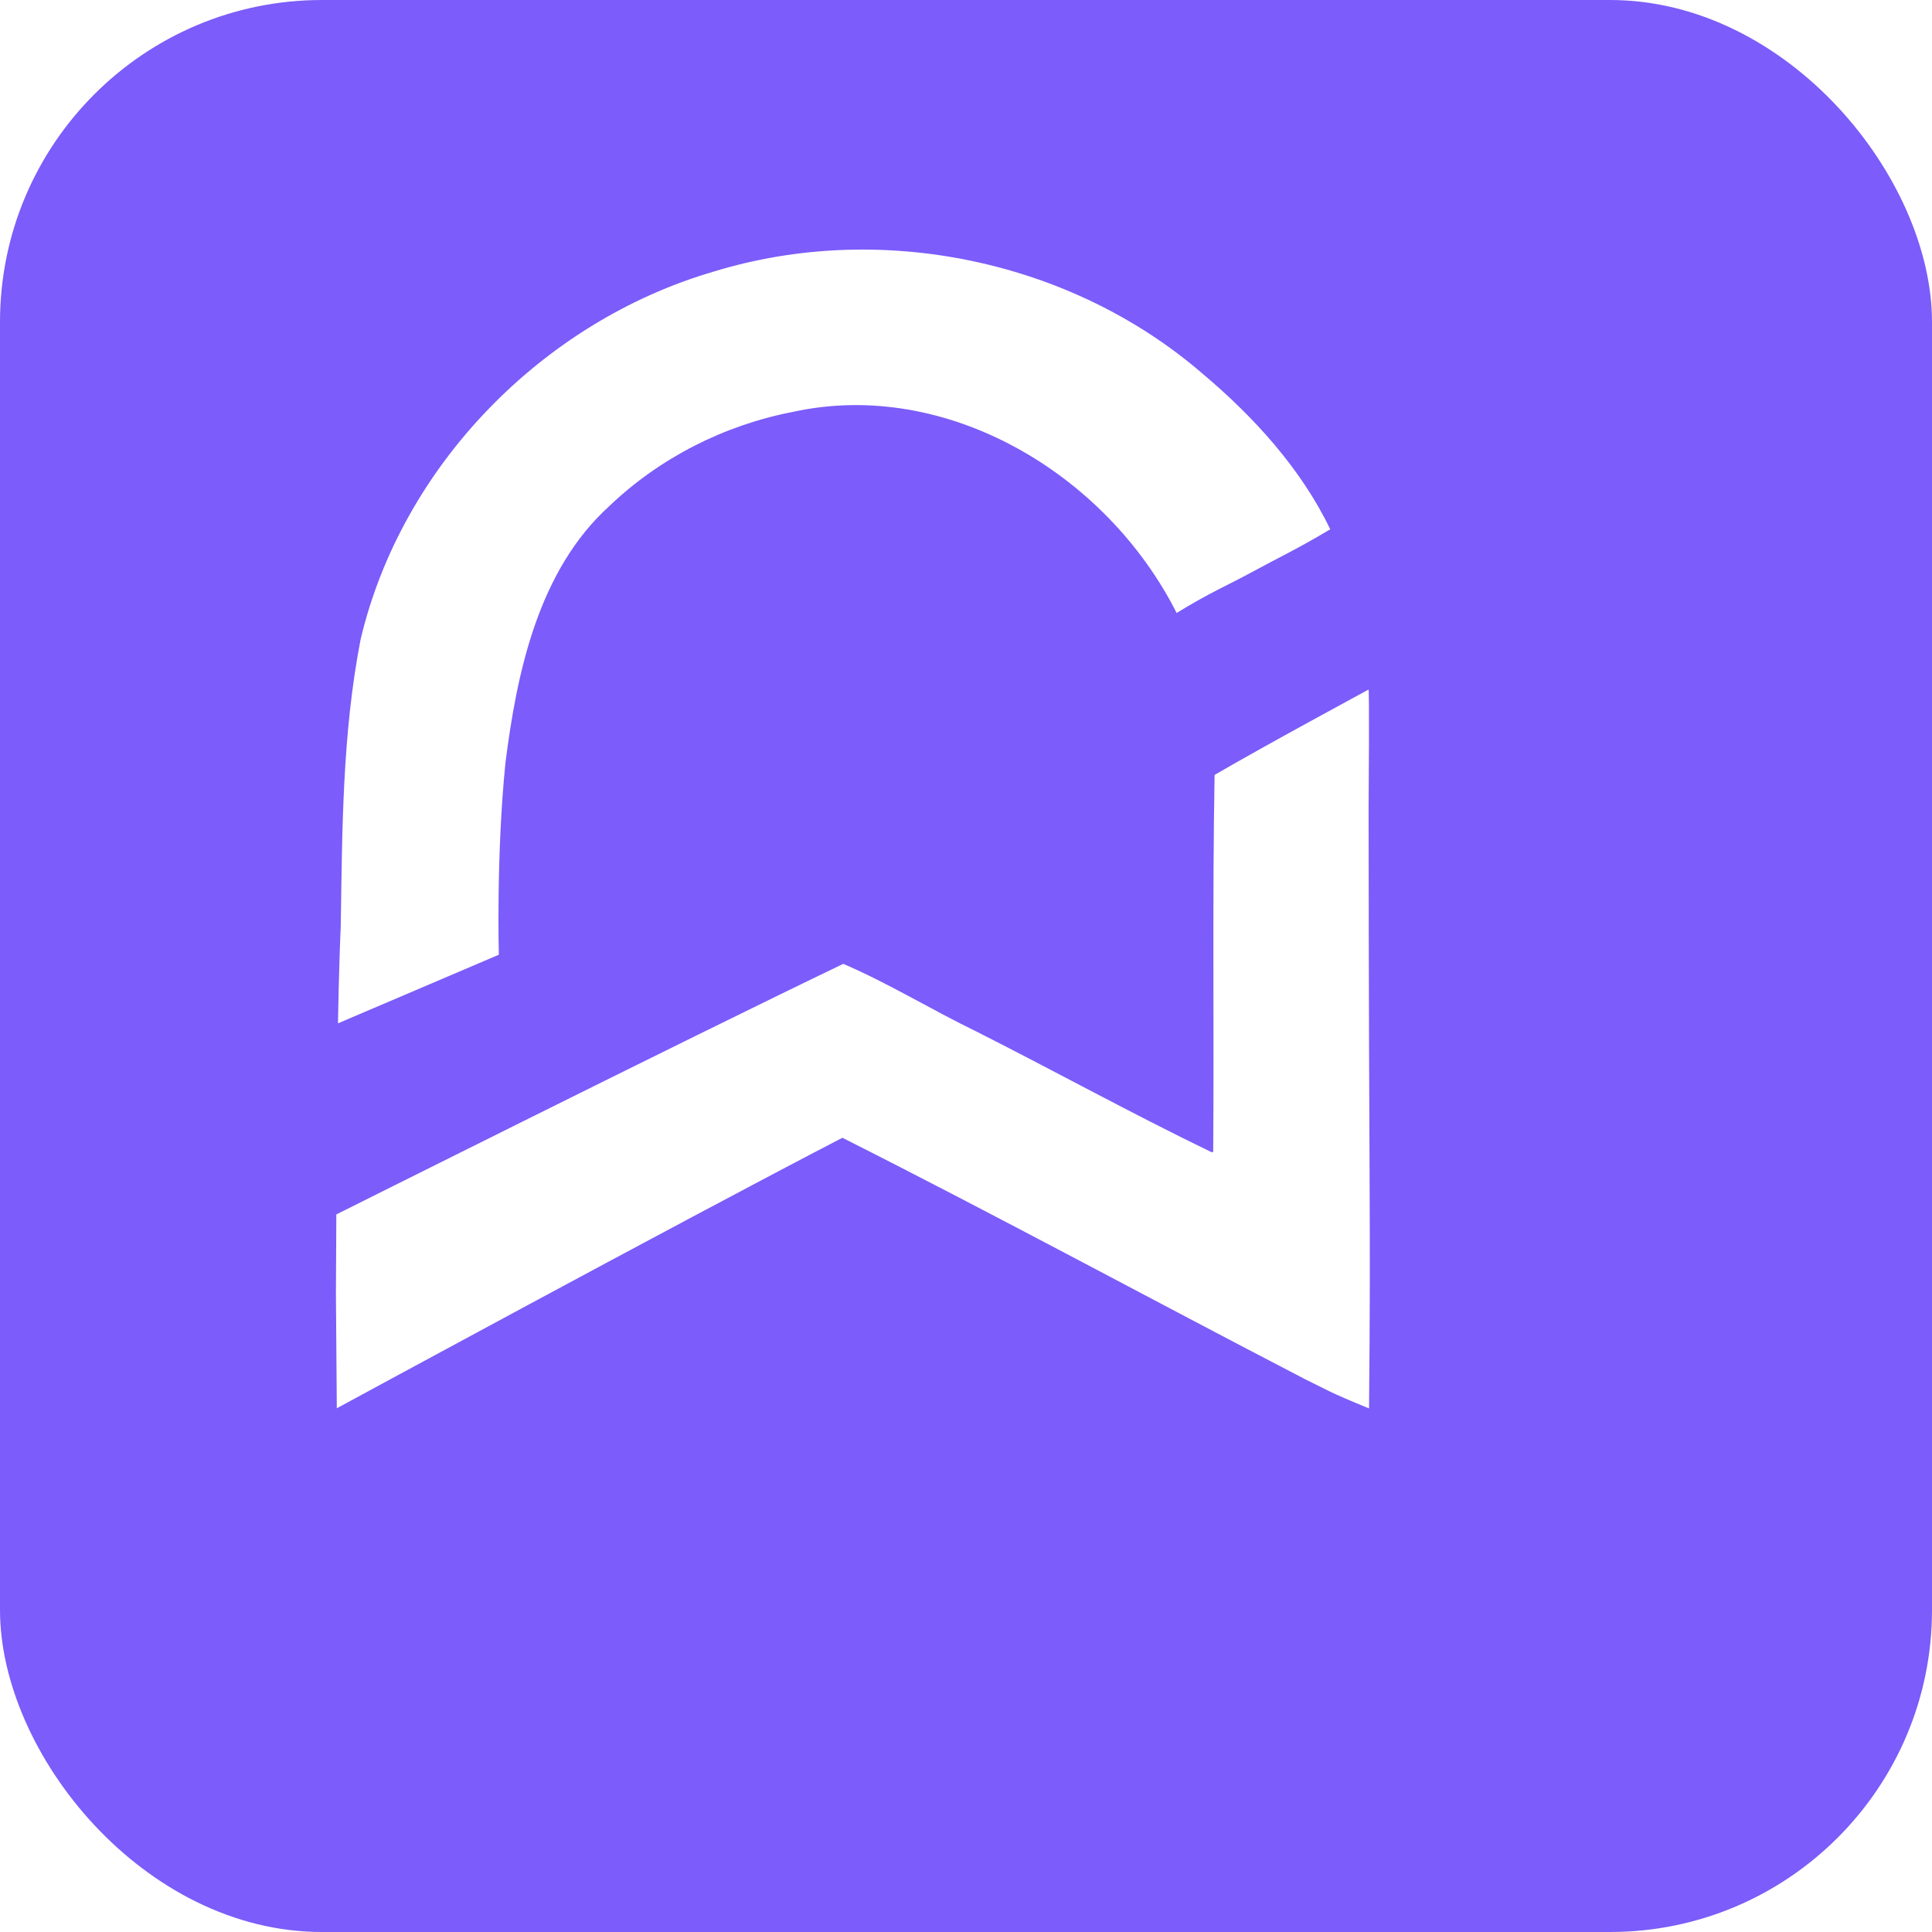 <svg xmlns="http://www.w3.org/2000/svg" viewBox="0 0 72 72">
  <!-- Background rounded rectangle -->
  <rect x="0" y="0" width="72" height="72" rx="12" ry="12" fill="#7C5CFA" filter="url(#shadow)"/>
  
  <!-- Shadow filter definition -->
  <defs>
    <filter id="shadow" x="-10%" y="-10%" width="120%" height="120%">
      <feDropShadow dx="0" dy="0" stdDeviation="2" flood-opacity="0.2"/>
    </filter>
  </defs>
  
  <!-- Logo path, properly centered and scaled -->
  <g transform="translate(11, 6) scale(0.002)">
    <path d="M 5850.375,6433.365 C 4529.868,7631.791 4129.303,9535.478 3917.411,11222.297 3744.336,12942.645 3795.063,14789.962 3795.063,14789.962 l -2997.25,1278.31 c 0,0 16.723,-1044.756 51.42,-1801.966 28.451,-1800.601 26.13,-3573.543 369.506,-5349.489 763.904,-3238.075 3395.34,-5925.878 6577.25,-6855.287 3100.297,-952.979 6656.018,-220.327 9111.108,1900.731 958.241,805.544 1839.664,1775.625 2379.655,2900.533 -620.041,371 -970.903,531.35 -1456.853,796.11 -467.948,254.952 -784.751,381.194 -1404.802,763.091 C 15107.969,5813.793 12124.08,4052.39 9282.139,4673.451 8003.958,4917.754 6790.512,5531.785 5850.375,6433.365 Z M 17106.221,18457.004 c 17.483,-2337.069 -16.263,-4689.773 26.096,-7017.395 909.364,-532.139 2869.715,-1590.698 2869.715,-1590.698 0,0 16.349,16.584 -0.04,2225.967 4.556,7463.004 43.509,7436.913 8.025,11168.989 -770.788,-314.933 -763.997,-337.523 -1178.34,-537.423 C 15950.77,21211.659 13091.786,19660.042 10196.888,18200.735 7093.35,19810.033 775.973,23241.056 775.973,23241.056 l -16.584,-2124.596 7.679,-1487.171 c 0,0 6467.442,-3238.896 9445.79,-4669.23 845.257,362.171 1650.872,859.419 2484.614,1262.694 1462.854,739.373 2905.276,1534.515 4378.091,2246.665 9.233,0.244 19.911,0.346 26.961,-6.894"
          fill="#FFFFFF" stroke="none"/>
  </g>
</svg>